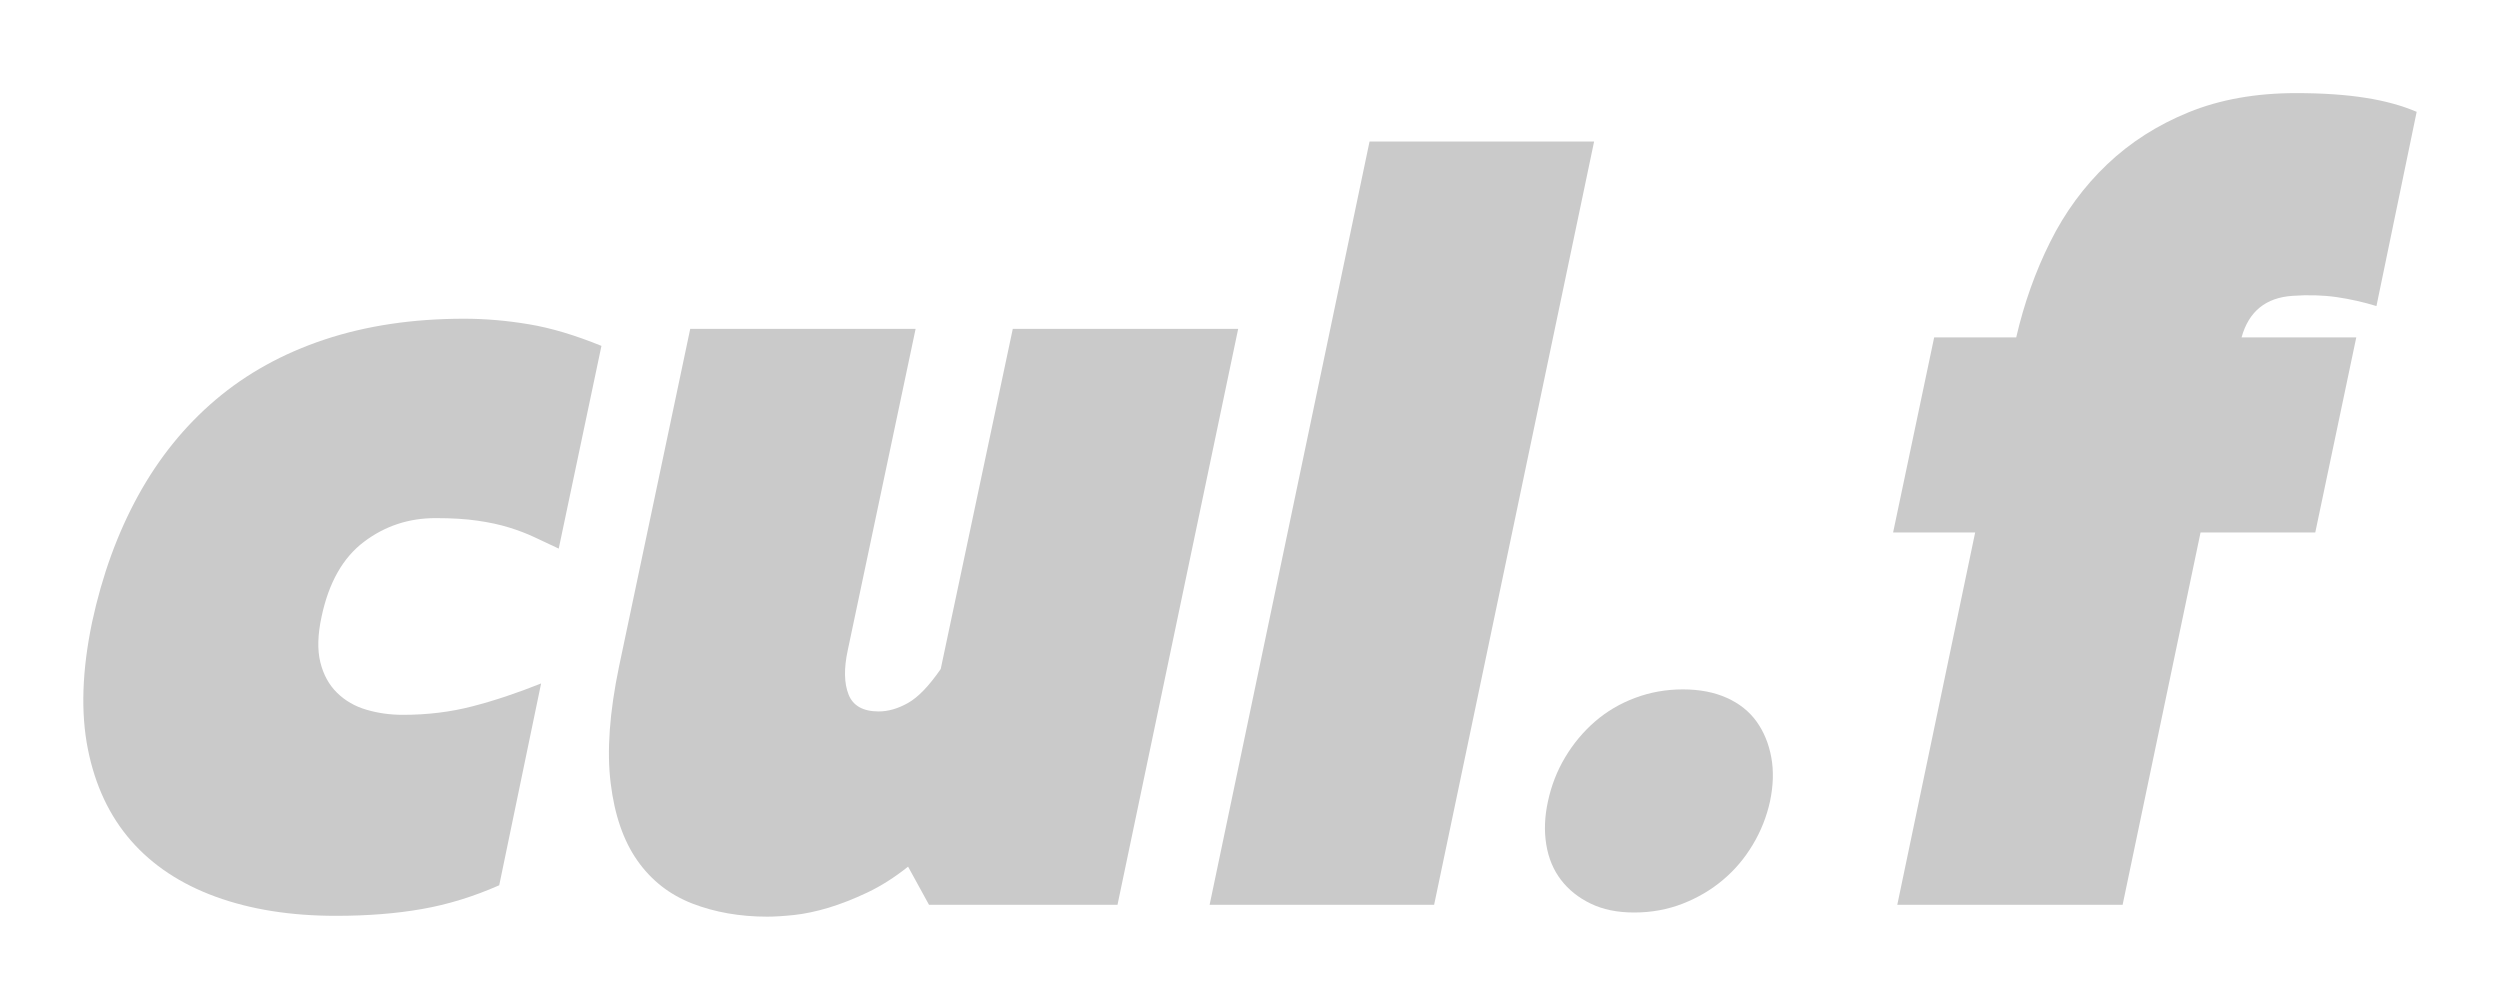 <svg width="45" height="18" viewBox="0 0 45 18" fill="none" xmlns="http://www.w3.org/2000/svg">
<path d="M8.986 15.935C8.523 16.139 8.061 16.281 7.599 16.362C7.136 16.444 6.618 16.485 6.046 16.485C5.232 16.485 4.51 16.37 3.882 16.141C3.254 15.912 2.746 15.576 2.359 15.133C1.972 14.69 1.713 14.141 1.582 13.485C1.451 12.828 1.477 12.068 1.657 11.202C1.839 10.357 2.115 9.597 2.487 8.92C2.859 8.244 3.324 7.668 3.882 7.195C4.44 6.722 5.093 6.361 5.842 6.112C6.591 5.863 7.428 5.737 8.352 5.737C8.734 5.737 9.123 5.77 9.521 5.837C9.918 5.903 10.353 6.033 10.826 6.226L10.057 9.875C9.906 9.804 9.76 9.735 9.619 9.669C9.479 9.603 9.325 9.545 9.16 9.494C8.994 9.443 8.805 9.402 8.594 9.372C8.382 9.341 8.131 9.326 7.84 9.326C7.357 9.326 6.928 9.468 6.551 9.753C6.173 10.038 5.919 10.486 5.789 11.097C5.718 11.422 5.711 11.697 5.766 11.921C5.821 12.144 5.922 12.328 6.067 12.47C6.213 12.613 6.389 12.715 6.596 12.775C6.802 12.836 7.02 12.867 7.252 12.867C7.694 12.867 8.111 12.816 8.503 12.714C8.895 12.613 9.308 12.475 9.74 12.302L8.986 15.935Z" fill="#CACACA"/>
<path d="M16.345 15.6C16.103 15.793 15.859 15.948 15.613 16.065C15.366 16.182 15.133 16.273 14.912 16.34C14.691 16.406 14.485 16.449 14.294 16.47C14.103 16.49 13.942 16.5 13.811 16.5C13.319 16.5 12.869 16.421 12.462 16.264C12.055 16.106 11.725 15.849 11.474 15.492C11.223 15.136 11.062 14.671 10.992 14.096C10.921 13.521 10.971 12.821 11.143 11.996L12.424 5.92H16.481L15.259 11.707C15.189 12.033 15.194 12.298 15.274 12.501C15.354 12.704 15.536 12.806 15.817 12.806C15.988 12.806 16.164 12.755 16.345 12.653C16.526 12.551 16.722 12.348 16.933 12.042L18.23 5.92H22.287L20.115 16.286H16.722L16.345 15.599L16.345 15.6Z" fill="#CACACA"/>
<path d="M28.694 2.547L25.814 16.287H21.773L24.652 2.547H28.693H28.694Z" fill="#CACACA"/>
<path d="M30.292 12.409C30.593 12.409 30.858 12.46 31.084 12.562C31.31 12.664 31.488 12.806 31.619 12.989C31.75 13.173 31.838 13.386 31.883 13.631C31.928 13.875 31.92 14.139 31.86 14.425C31.8 14.699 31.697 14.96 31.551 15.203C31.405 15.448 31.227 15.659 31.015 15.837C30.804 16.016 30.563 16.158 30.291 16.265C30.019 16.371 29.728 16.425 29.417 16.425C29.105 16.425 28.853 16.371 28.632 16.265C28.411 16.158 28.233 16.015 28.097 15.837C27.961 15.659 27.873 15.448 27.833 15.203C27.793 14.959 27.803 14.699 27.863 14.425C27.924 14.14 28.027 13.875 28.173 13.631C28.319 13.386 28.497 13.173 28.708 12.989C28.92 12.806 29.16 12.663 29.432 12.562C29.703 12.46 29.99 12.409 30.292 12.409Z" fill="#CACACA"/>
<path d="M39.61 9.584L38.207 16.287H34.151L35.553 9.584H34.076L34.815 6.073H36.292C36.433 5.463 36.636 4.89 36.903 4.356C37.169 3.821 37.511 3.356 37.928 2.959C38.345 2.562 38.835 2.249 39.398 2.02C39.961 1.791 40.605 1.676 41.328 1.676C41.811 1.676 42.228 1.705 42.58 1.761C42.932 1.816 43.238 1.901 43.5 2.013L42.776 5.509C42.544 5.438 42.306 5.384 42.06 5.348C41.813 5.313 41.549 5.305 41.268 5.325C40.785 5.356 40.478 5.605 40.348 6.073H42.413L41.675 9.584H39.608H39.61Z" fill="#CACACA"/>
</svg>
